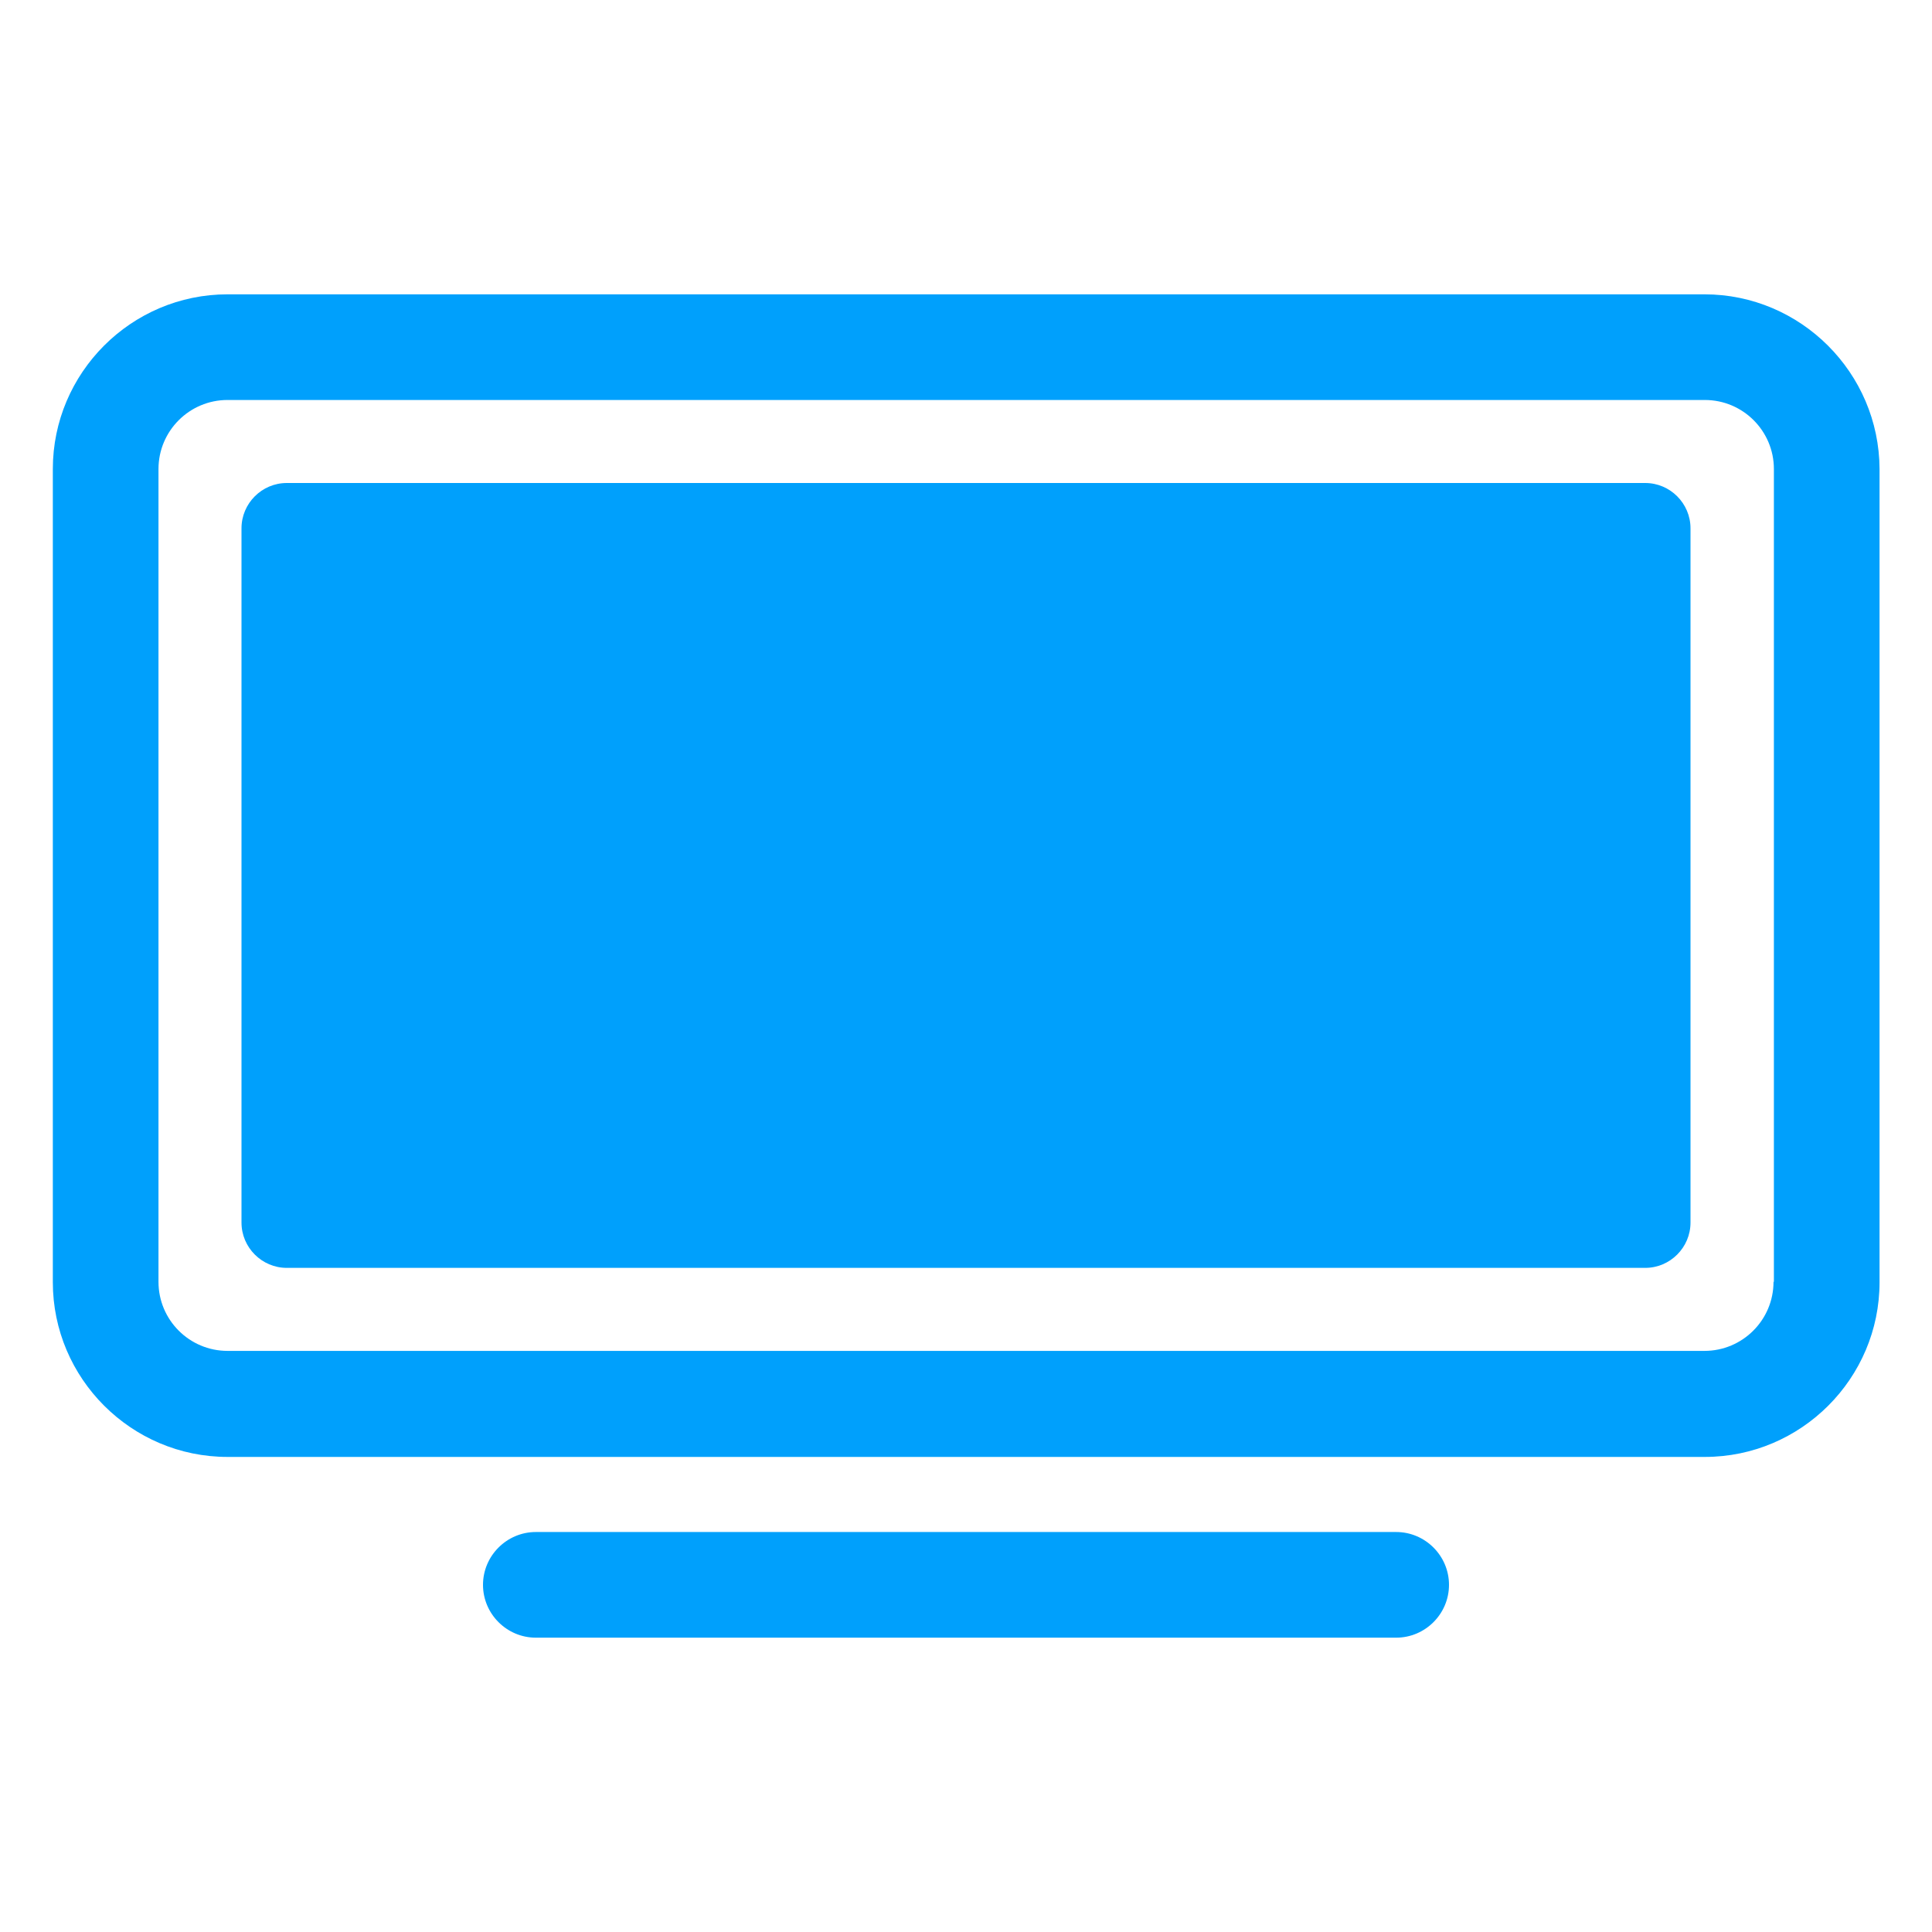 <?xml version="1.0" standalone="no"?><!DOCTYPE svg PUBLIC "-//W3C//DTD SVG 1.1//EN" "http://www.w3.org/Graphics/SVG/1.1/DTD/svg11.dtd"><svg t="1544251907124" class="icon" style="" viewBox="0 0 1024 1024" version="1.1" xmlns="http://www.w3.org/2000/svg" p-id="6464" xmlns:xlink="http://www.w3.org/1999/xlink" width="16" height="16"><defs><style type="text/css"></style></defs><path d="M903.4 156H120.6C69.6 156 28 197.6 28 248.6v431c0 51 41.6 92.6 92.6 92.6h783c51 0 92.6-41.6 92.6-92.6V248.6C996 197.6 954.4 156 903.4 156zM940 679.4c0 20.2-16.4 36.6-36.6 36.6H120.6c-20.2 0-36.6-16.4-36.6-36.6V248.6c0-20.2 16.4-36.6 36.6-36.6h783c20.2 0 36.6 16.4 36.6 36.6v430.8z" fill="#00A0FC" p-id="6465"></path><path d="M872 256H152c-13.2 0-24 10.8-24 24v368c0 13.2 10.8 24 24 24h720c13.2 0 24-10.8 24-24V280c0-13.2-10.8-24-24-24z m-132 556H284c-15.4 0-28 12.6-28 28s12.6 28 28 28h456c15.4 0 28-12.6 28-28s-12.6-28-28-28z" fill="#00A0FC" p-id="6466"></path></svg>
